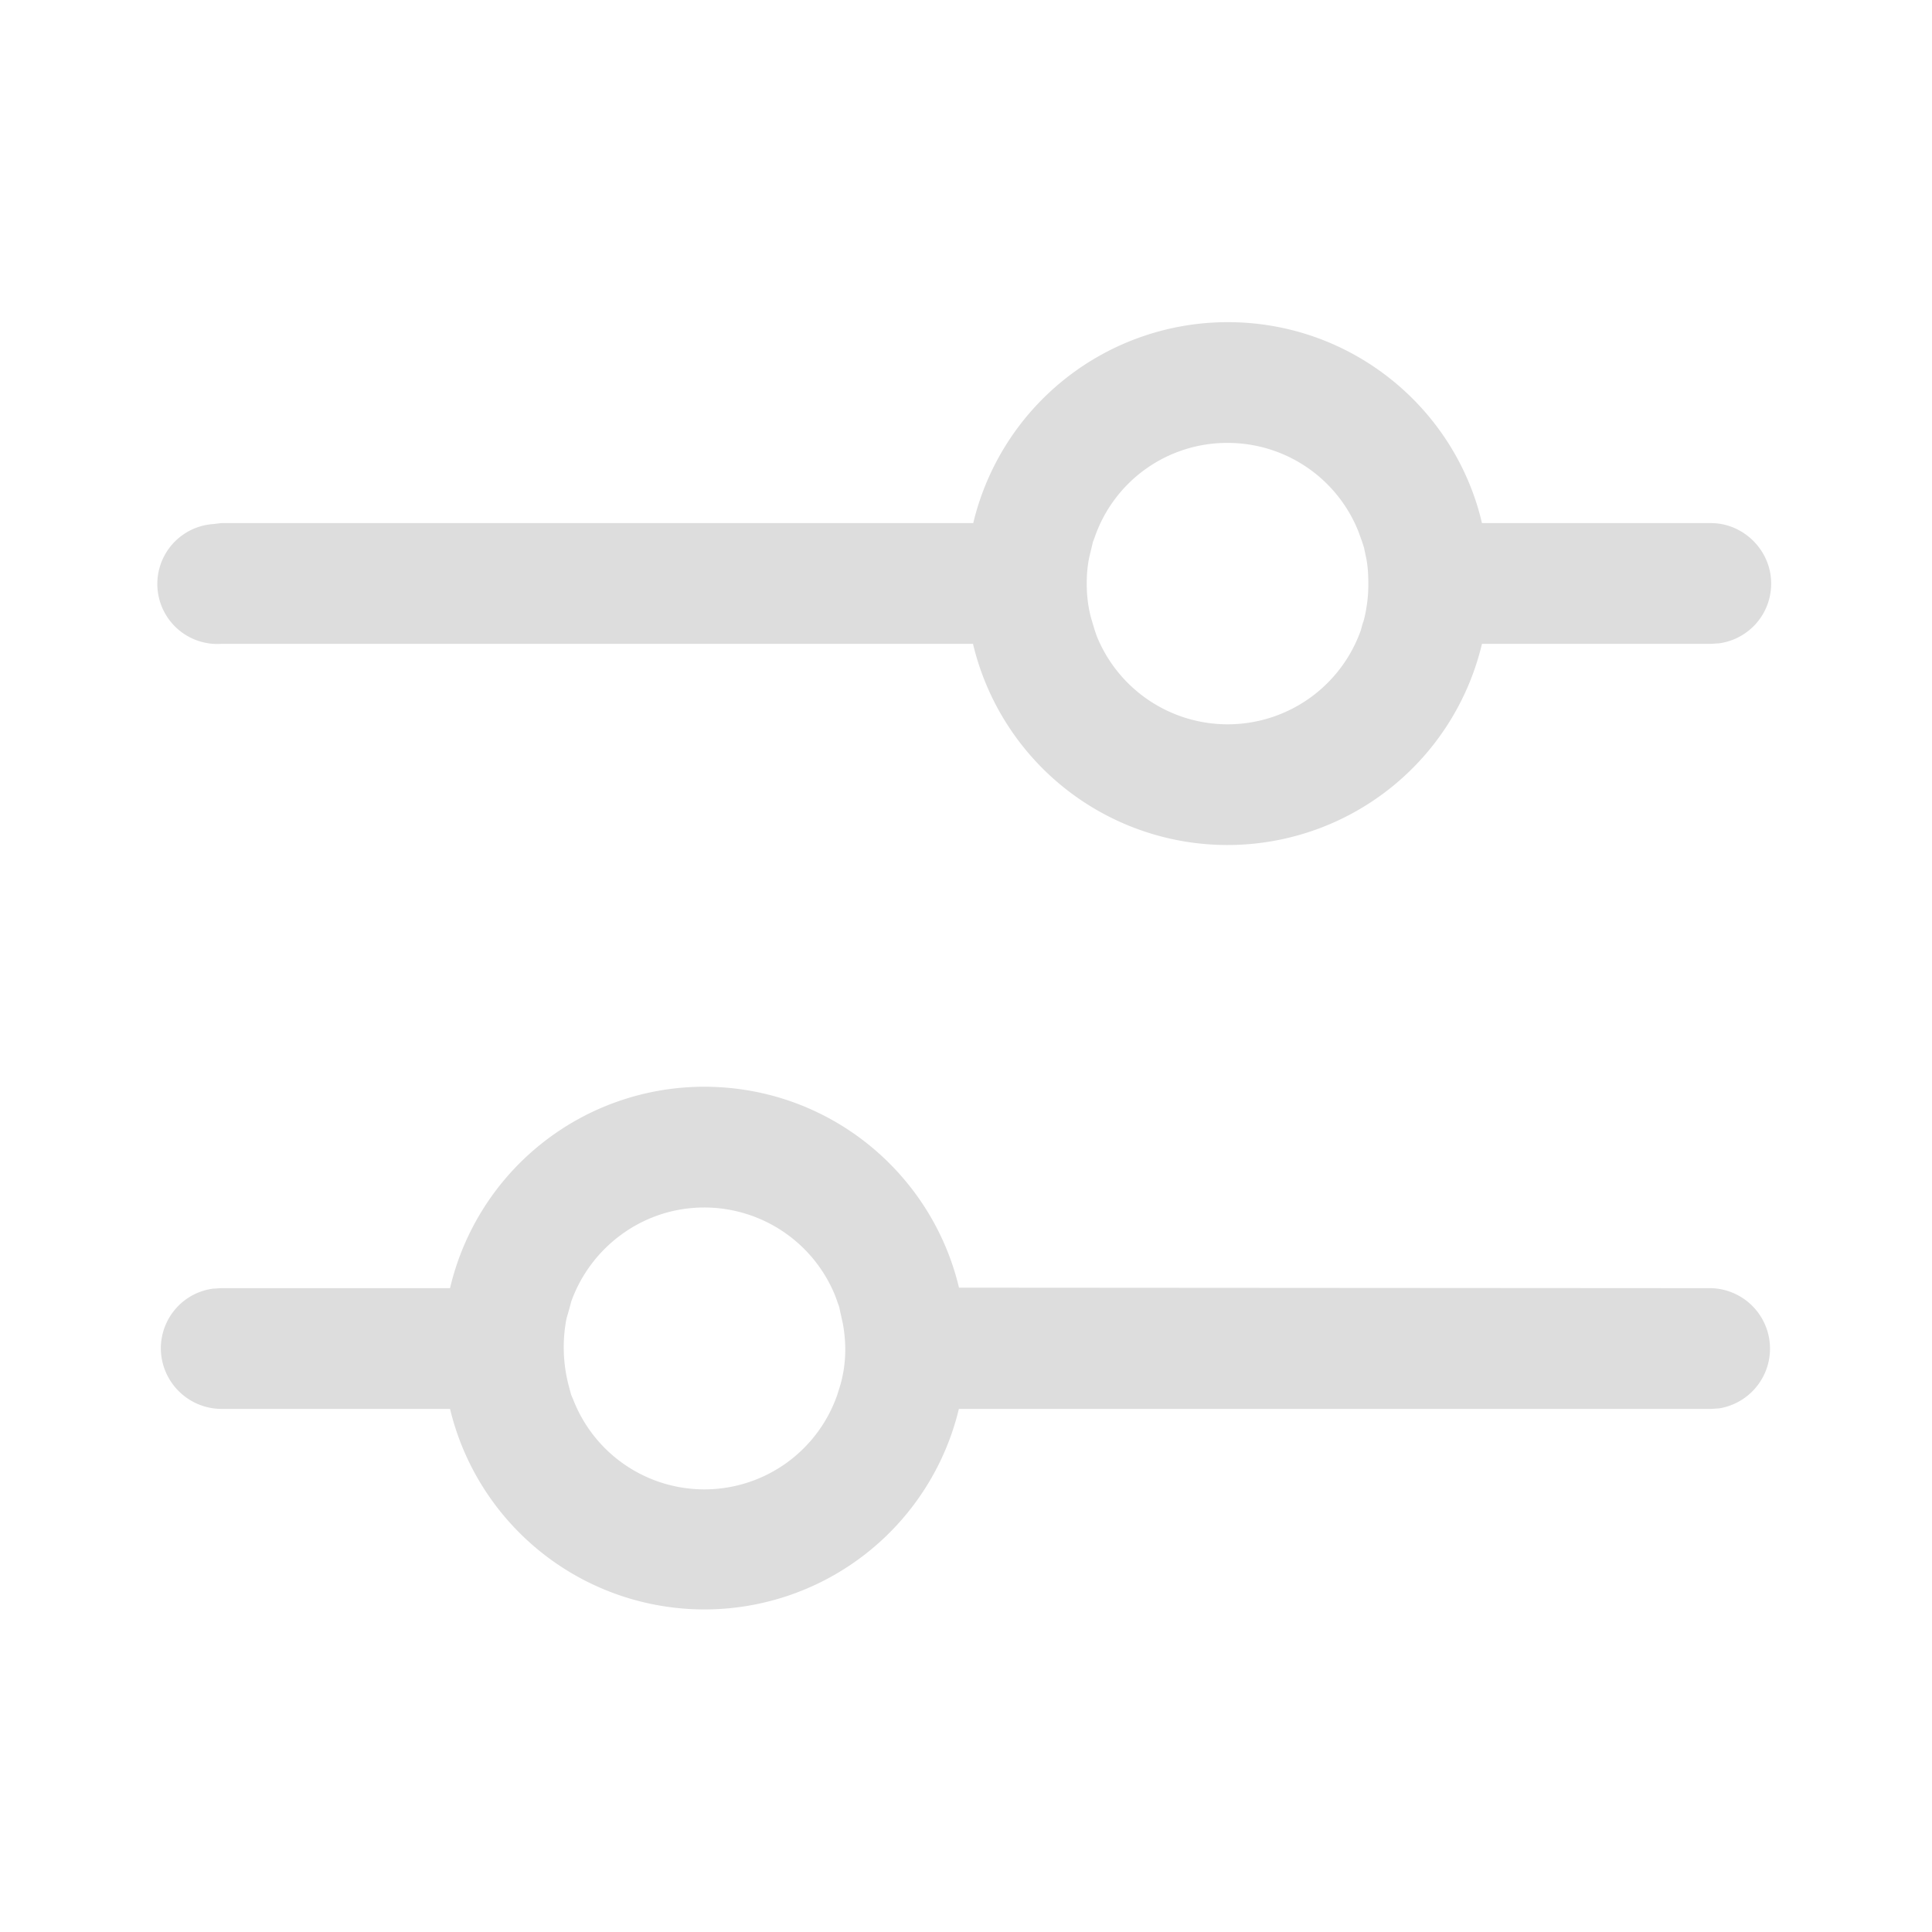 <svg xmlns="http://www.w3.org/2000/svg" width="16" height="16"><path d="M5.832 9c1.027 0 1.883.71 2.11 1.664l6.226.004a.501.501 0 01.066.996l-.066.004H7.941a2.167 2.167 0 01-4.214 0H1.832a.504.504 0 01-.5-.5c0-.254.188-.465.434-.496l.066-.004h1.895A2.162 2.162 0 015.832 9zm0 1c-.508 0-.941.328-1.102.781l-.011.043-.028.098a1.253 1.253 0 00.016.543l.023.086.02.047a1.165 1.165 0 002.184-.047l.027-.086-.012.039A1.06 1.06 0 007 11.168a1.2 1.2 0 00-.02-.207l-.02-.09-.01-.047-.032-.09A1.17 1.17 0 005.832 10zm4.336-7.332c1.023 0 1.883.71 2.105 1.664h1.895c.273 0 .5.227.5.5a.498.498 0 01-.434.496l-.066.004h-1.895a2.166 2.166 0 01-4.215 0H1.833a.497.497 0 01-.066-.992l.066-.008h6.227a2.167 2.167 0 012.109-1.664zm0 1a1.16 1.16 0 00-1.102.781l-.015.04-.024.1c-.02.079-.027.161-.027.243 0 .106.012.203.04.3l.026.087.016.047a1.17 1.17 0 002.188-.047l.023-.086-.008.039a1.21 1.21 0 00.047-.34c0-.07-.004-.137-.016-.203l-.02-.094-.015-.047-.031-.086a1.165 1.165 0 00-1.082-.734zm0 0" fill="#ddd"/></svg>